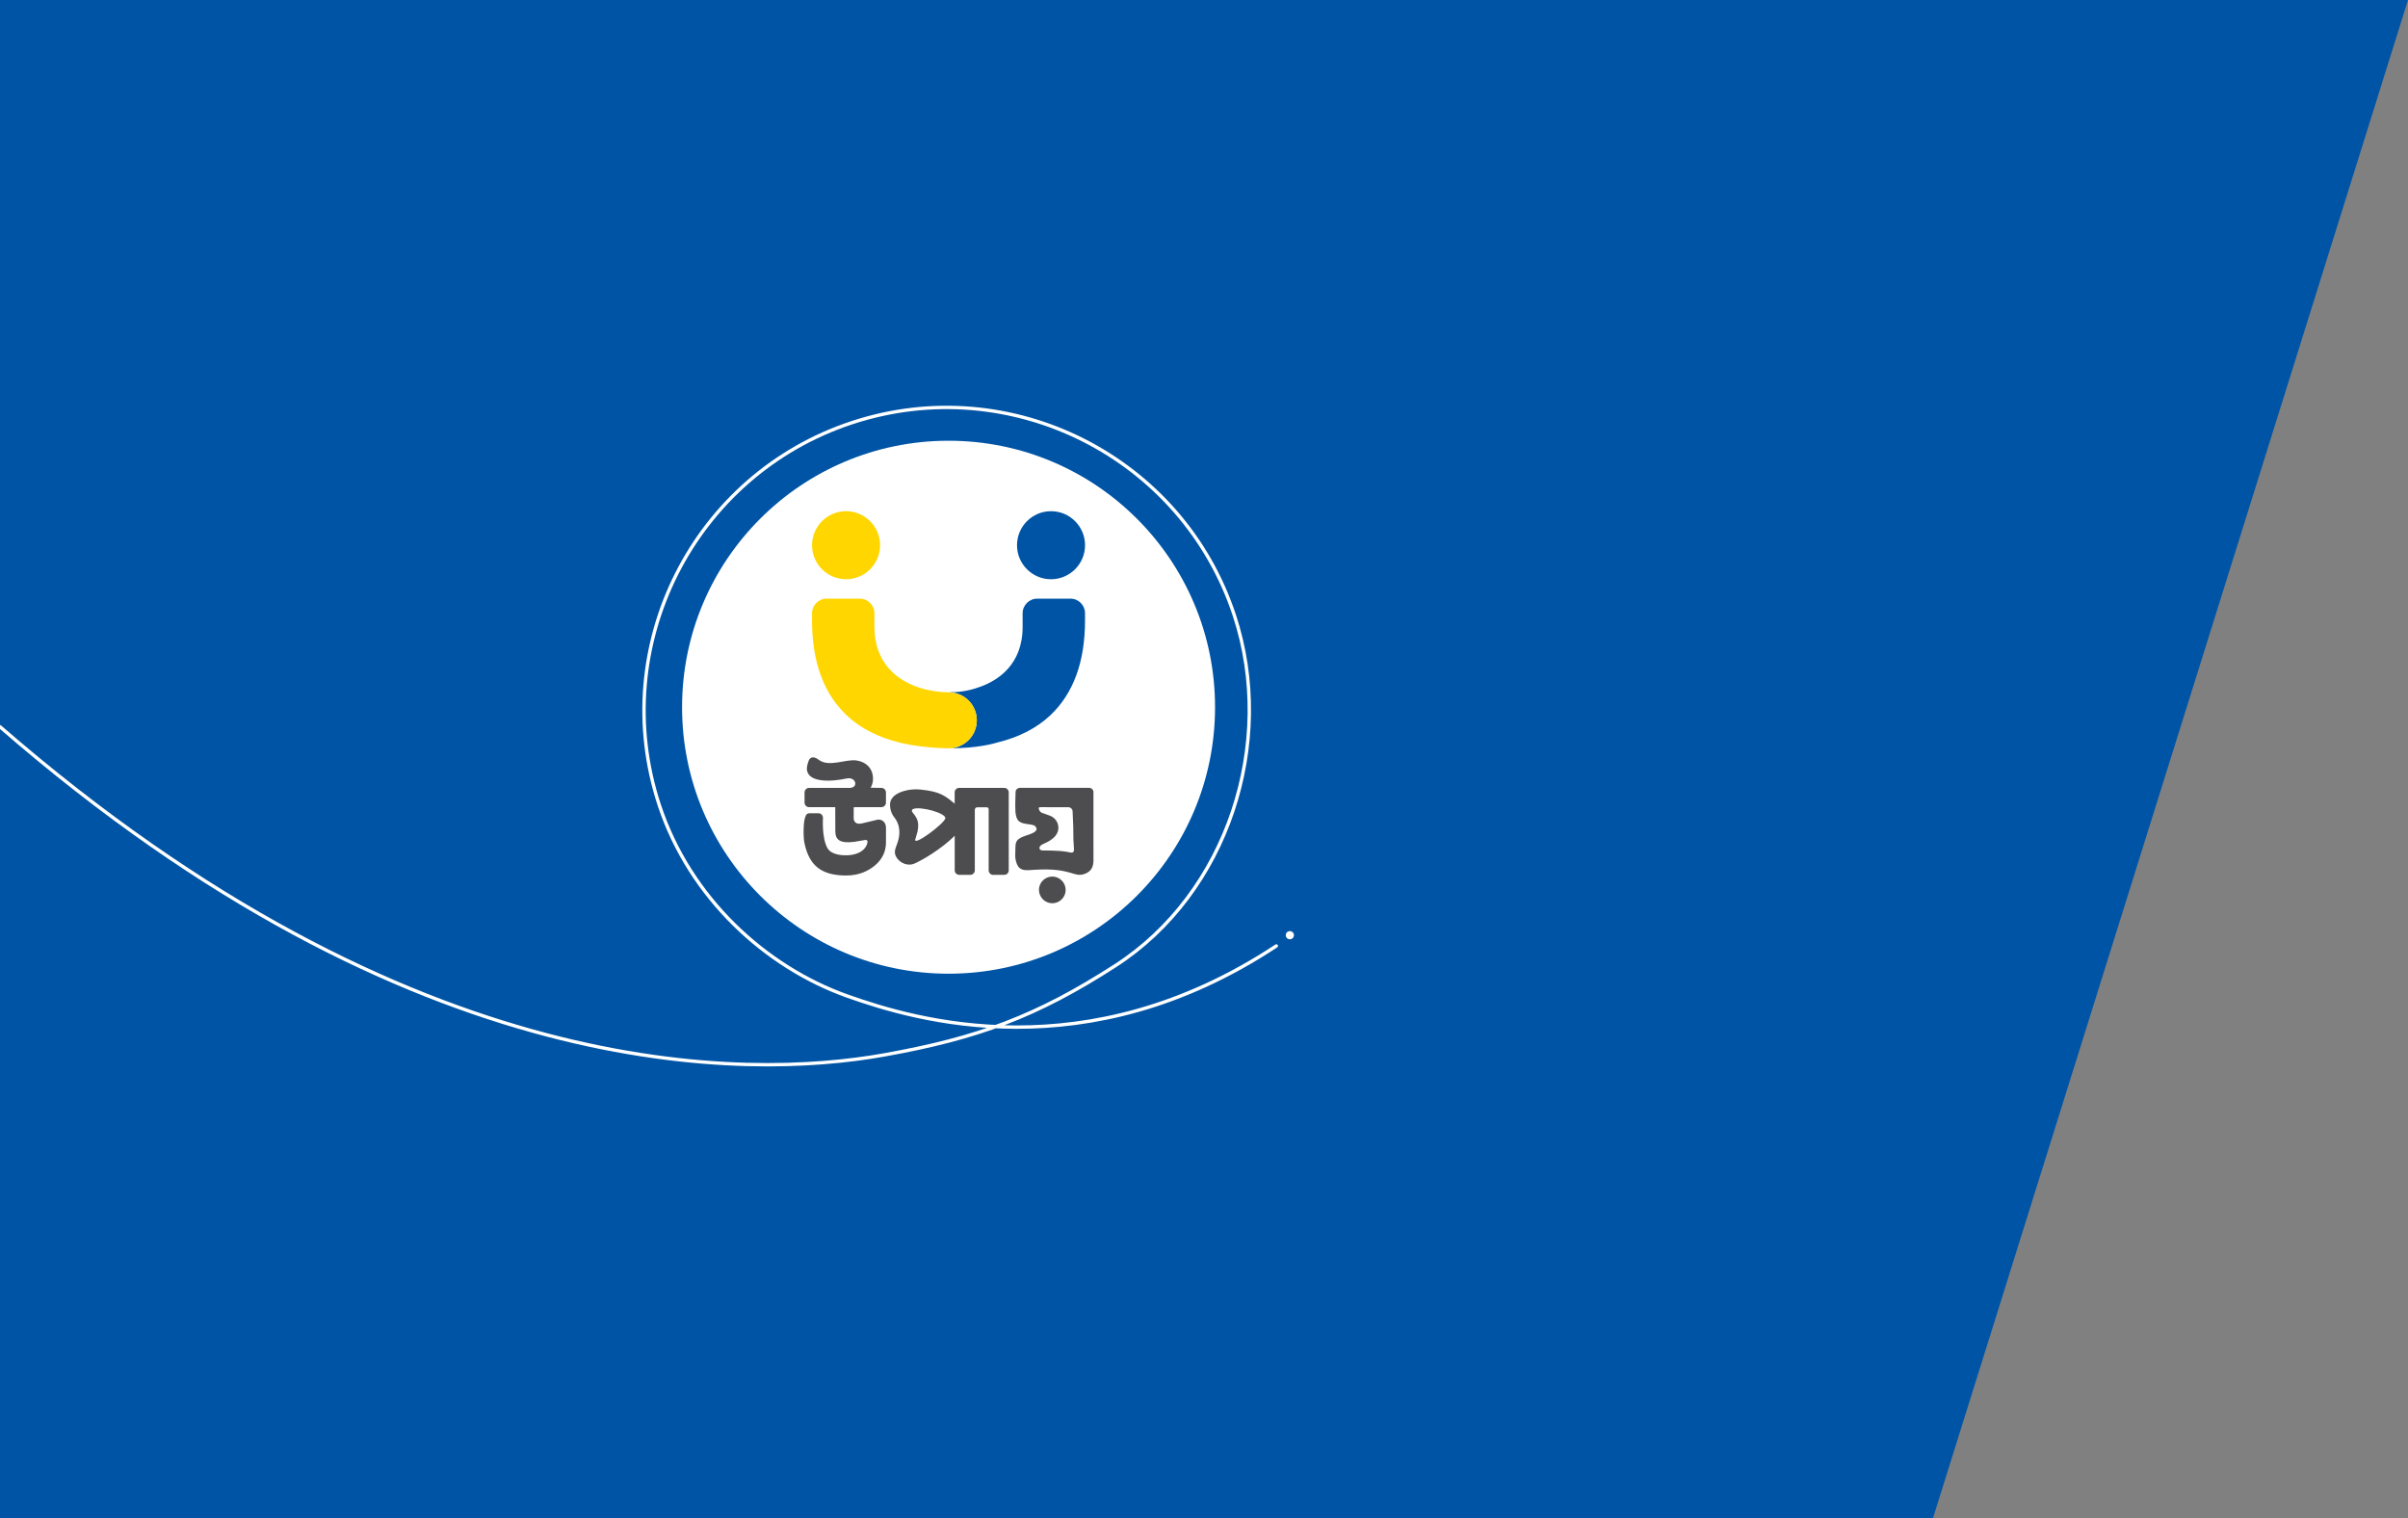 <svg xmlns="http://www.w3.org/2000/svg" width="1526" height="962" fill="none" viewBox="0 0 1526 962">
    <rect x="0" y="0" width="1526" height="962" fill="#808080" stroke="none"/>
    <path fill="#0054A5" d="M0 0h1526l-301 962H0V0z"/>
    <path fill="#fff" d="M817.819 590.101c-1.408-.238-2.752.737-2.968 2.145-.217 1.409.736 2.752 2.145 2.969 1.408.238 2.751-.737 2.968-2.145.238-1.409-.737-2.73-2.145-2.969z"/>
    <path stroke="#fff" stroke-linecap="round" stroke-linejoin="round" stroke-miterlimit="10" stroke-width="2.134" d="M0 460.573c261.96 227.574 473.89 223.436 560.387 207.944 59.369-10.639 96.551-24.398 146.386-56.531 71.221-45.914 102.076-141.099 75.511-221.876-33.064-100.494-141.727-155.356-242.243-122.291-100.494 33.065-155.356 141.727-122.291 242.243 19.392 58.936 67.429 102.769 119.28 121.186 43.161 15.319 151.456 47.734 271.797-31.786"/>
    <path fill="#fff" d="M601.122 617.056c93.268 0 168.877-75.609 168.877-168.877 0-93.268-75.609-168.876-168.877-168.876-93.268 0-168.877 75.608-168.877 168.876s75.609 168.877 168.877 168.877z"/>
    <path fill="#0054A5" d="M666.059 367.078c11.874 0 21.56-9.663 21.56-21.559 0-11.895-9.664-21.559-21.56-21.559-11.895 0-21.559 9.664-21.559 21.559 0 11.896 9.664 21.559 21.559 21.559z"/>
    <path fill="#FFD600" d="M536.163 367.078c11.874 0 21.559-9.663 21.559-21.559 0-11.895-9.664-21.559-21.559-21.559-11.896 0-21.559 9.664-21.559 21.559 0 11.896 9.685 21.559 21.559 21.559z"/>
    <path fill="#0054A5" d="M678.323 379.364h-20.974c-5.113 0-9.295 4.16-9.295 9.296v8.602c0 24.051-15.817 33.909-26.456 37.809-.217.065-.412.152-.629.217-.216.087-.411.152-.628.217-6.63 2.427-13.13 3.228-18.894 3.207v.021c9.707.087 17.572 8.017 17.572 17.724 0 9.686-7.8 17.573-17.442 17.724 17.746.13 28.774-3.12 30.053-3.531 13.715-3.294 25.134-9.057 33.953-17.334 14.604-13.738 22.014-33.932 22.014-60.041v-4.659c.022-5.07-4.138-9.252-9.274-9.252z"/>
    <path fill="#FFD600" d="M601.295 438.755h-.043v-.022c-11.939-.086-20.649-3.662-20.649-3.662-10.639-3.9-26.456-13.737-26.456-37.809v-8.602c0-5.136-4.16-9.296-9.296-9.296h-20.952c-5.135 0-9.295 4.16-9.295 9.296v4.658c0 26.109 7.41 46.304 21.992 60.041 8.776 8.255 20.129 13.997 33.78 17.291h-.304c.564.13 1.127.238 1.691.346 3.661.824 7.497 1.474 11.483 1.95 6.349.824 12.156 1.192 17.421 1.257.303 0 .607.022.91.022 9.642-.174 17.442-8.039 17.442-17.724.022-9.794-7.93-17.746-17.724-17.746z"/>
    <path fill="#4D4D4F" d="M567.299 538.361c-.39 1.646-.304 3.315.996 5.265 2.341 3.467 7.129 5.373 11.094 3.683 4.724-2.015 16.879-8.992 25.633-17.659v21.906c0 1.56 1.278 2.838 2.838 2.838h7.064c1.56 0 2.838-1.278 2.838-2.838v-38.351c0-.911.737-1.626 1.625-1.626h5.916c.671 0 1.235.542 1.235 1.235v38.764c0 1.56 1.278 2.838 2.838 2.838h7.042c1.56 0 2.839-1.278 2.839-2.838v-49.446c0-1.56-1.279-2.838-2.839-2.838h-28.579c-1.56 0-2.839 1.278-2.839 2.838 0 1.365-.021 5.786 0 7.151-6.283-5.092-9.1-7.584-21.451-8.906-3.683-.39-7.453-.108-11.007.997-8.515 2.622-8.472 7.389-8.493 8.277-.109 3.055.866 6.045 2.773 8.45 1.95 2.47 3.012 5.526 3.12 8.667.087 2.275-.303 4.529-.975 6.696-.52 1.776-1.3 3.315-1.668 4.897zm10.985-23.575c-.693-.606-.52-1.733.325-2.08 4.55-1.95 21.104 2.6 20.454 5.915-.693 3.381-20.627 18.266-19.002 13.174.26-.801 1.127-3.683 1.343-4.593.347-1.495.542-3.012.477-4.529-.152-3.402-1.56-5.373-3.597-7.887zM690.11 499.271h-43.681c-1.604 0-2.882 1.236-2.839 2.752l-.195 7.411v.13c.109 1.993-.303 6.63 1.3 9.577.845 1.56 2.579 2.513 5.2 2.903 2.622.39 5.244.607 6.067 1.473 3.207 3.381-2.578 4.876-6.327 6.197-5.07 1.777-6.131 3.38-6.131 7.367 0 4.334-.672 6.674 1.061 10.747 1.864 4.399 6.067 3.706 10.249 3.424 25.373-1.755 25.633 5.785 33.52 2.145 3.38-1.56 4.528-4.204 4.636-8.017.044-1.56-.021-3.142-.021-4.702v-38.72c.022-1.495-1.257-2.687-2.839-2.687zm-12.892 40.735c-7.063-1.365-16.012-.91-16.857-1.061-2.059-.369-2.34-2.362.022-3.749 1.343-.801 10.183-3.51 10.335-10.465v-.087c.065-3.423-2.102-6.543-5.395-7.735l-4.095-1.495c-2.059-.39-2.947-2.189-2.947-3.185 0-.412.238-.585.52-.672.325-.087 4.918-.022 4.918-.022h13.174c1.582 0 2.839 1.214 2.839 2.687.173 3.684.303 6.024.411 9.707.065 2.839.13 5.699.109 8.537 0 .737.346 3.9.346 6.045.044 2.622-2.535 1.669-3.38 1.495zM558.61 511.514c1.56 0 2.839-1.3 2.839-2.925v-6.348c0-1.604-1.279-2.926-2.839-2.926l-6.912-.13c2.882-4.268 2.665-15.275-8.688-17.225-6.869-1.17-17.573 4.55-24.203-.499-2.578-1.971-5.243-2.253-6.349.672-.52 1.365-.931 2.839-1.061 4.052-.13 1.127-.282 4.138 2.882 6.262 3.553 2.362 10.92 3.25 22.404.867 5.763-1.192 7.692 6.001 1.582 6.001H512.697c-1.56 0-2.839 1.3-2.839 2.926v6.348c0 1.625 1.279 2.925 2.839 2.925h16.619s0 7.606.043 15.254c.022 5.547 3.034 7.801 11.874 6.739l7.194-1.214c.78-.151 1.473.542 1.343 1.344-.953 5.872-7.649 8.84-15.319 8.363-5.2-.325-8.645-1.95-10.097-4.55-3.683-6.63-2.817-19.154-2.817-19.154 0-1.603-1.278-2.925-2.838-2.925H513c-.693 0-1.343.26-1.842.693-.628.542-1.451 3.272-1.668 5.699-.325 3.575-.455 9.1.39 12.871 2.968 13.563 10.335 20.194 26.348 20.194 8.363 0 14.3-3.055 18.309-6.436 4.442-3.748 6.933-8.645 6.933-14.56v-9.036c0-1.321-.325-4.181-3.141-5.156-1.084-.369-2.275-.304-3.359.086l-8.103 1.929-.195.065c-2.427.563-3.641.346-4.616-.564-.715-.65-1.083-1.625-1.061-2.621l.021-6.999 17.594-.022zM665.778 572.334c5.503.694 10.162-3.965 9.469-9.468-.477-3.749-3.51-6.804-7.281-7.281-5.525-.693-10.183 3.965-9.468 9.469.498 3.77 3.531 6.804 7.28 7.28z"/>
</svg>
